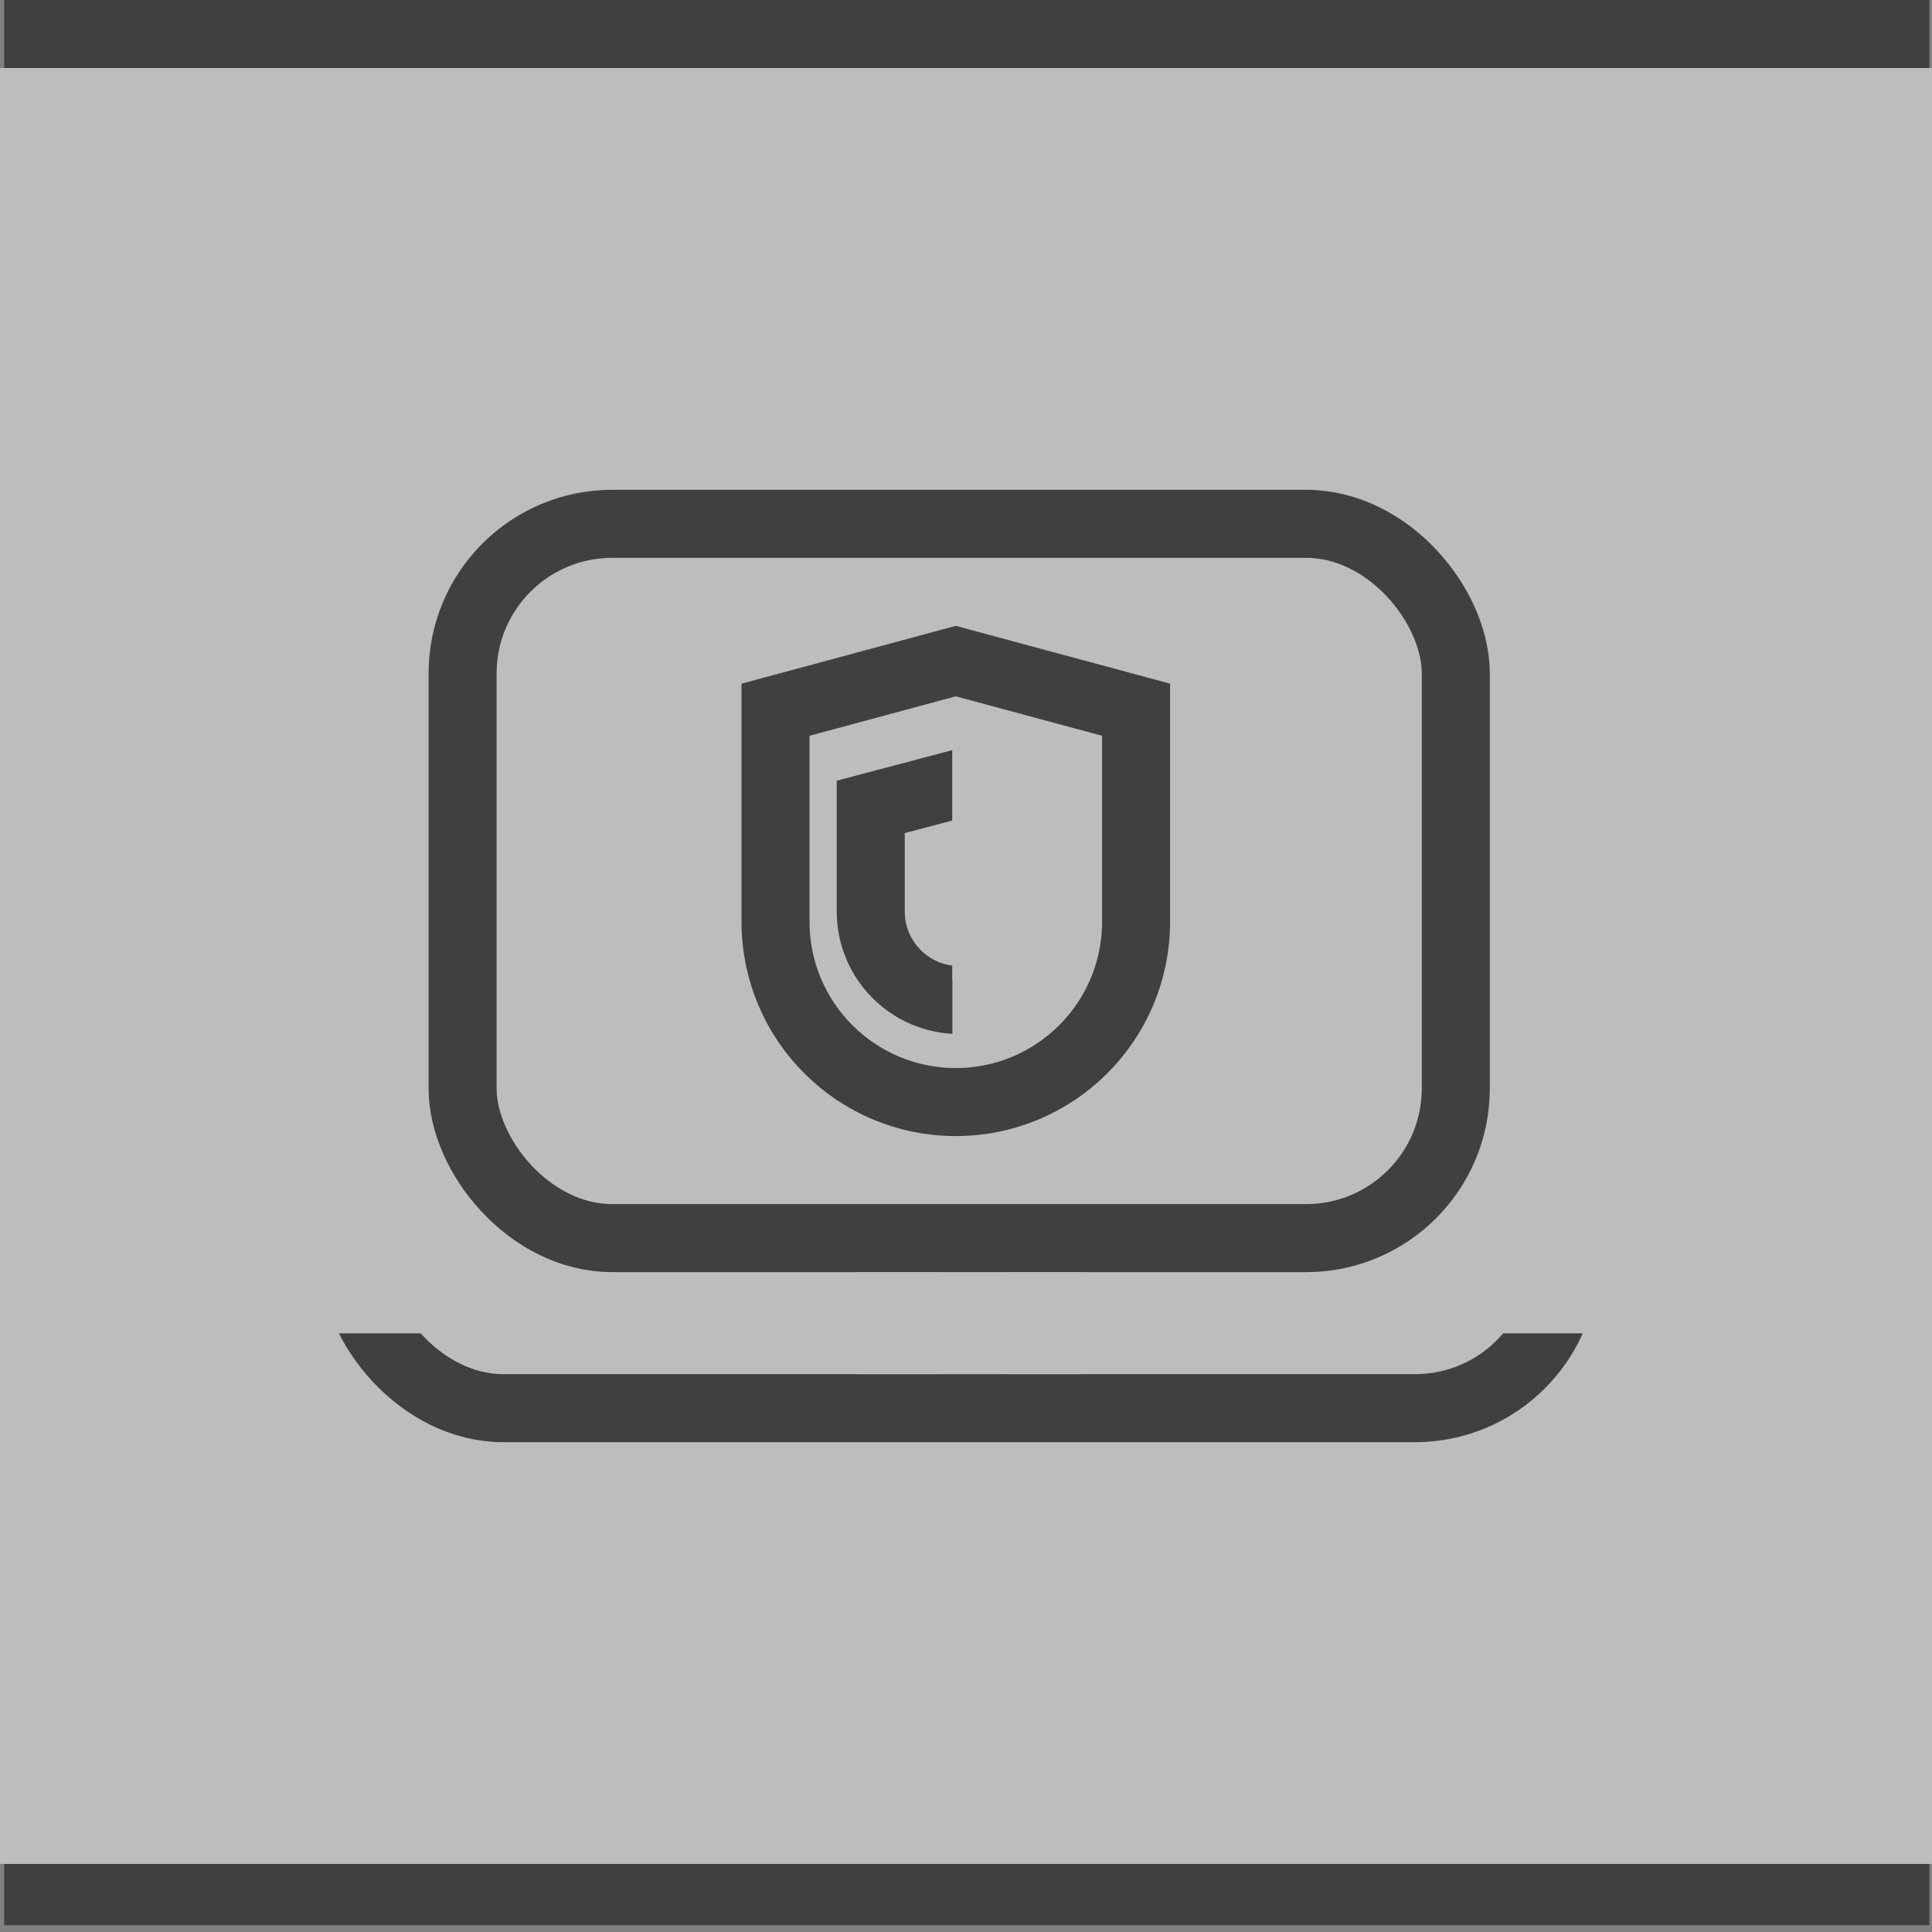 <svg width="284" height="284" viewBox="0 0 284 284" fill="none" xmlns="http://www.w3.org/2000/svg">
<rect x="0" y="0" width="284" height="284" fill="#808080" stroke="none"/>
<g opacity="0.5" clip-path="url(#clip0)">
<rect x="5.612" y="5" width="273.005" height="273.005" stroke="black" stroke-width="10"/>
<rect x="277" y="254" width="20" height="7" transform="rotate(-90 277 254)" fill="#F9F9F9"/>
<rect width="264" height="310" transform="matrix(1.82131e-08 1 1 -1.04907e-07 -15 10)" fill="#F9F9F9"/>
<rect width="27" height="6" transform="matrix(1.82131e-08 1 1 -1.04907e-07 0 85)" fill="#F9F9F9"/>
<rect width="27" height="6" transform="matrix(1.82131e-08 1 1 -1.04907e-07 0 129)" fill="#F9F9F9"/>
<rect x="52" y="102" width="178" height="105" rx="22" stroke="black" stroke-width="10"/>
<path d="M30 85H254V196H30V85Z" fill="#F9F9F9"/>
<rect x="68" y="77" width="146" height="105" rx="22" stroke="black" stroke-width="10"/>
<path d="M140.5 97.179L167 104.327V135.5C167 150.136 155.136 162 140.5 162C125.864 162 114 150.136 114 135.5V104.327L140.5 97.179Z" stroke="black" stroke-width="10"/>
<path d="M141 115.172L154 118.609V134C154 141.18 148.18 147 141 147C133.82 147 128 141.18 128 134V118.609L141 115.172Z" stroke="black" stroke-width="10"/>
<line x1="143" y1="184" x2="143" y2="208" stroke="black" stroke-width="10"/>
<rect x="140" y="110" width="20" height="28" fill="#F9F9F9"/>
<rect x="140" y="110" width="18" height="34" fill="#F9F9F9"/>
<rect x="142" y="109" width="18" height="34" fill="#F9F9F9"/>
<rect x="140" y="140" width="7" height="13" fill="#F9F9F9"/>
<rect x="144" y="138" width="7" height="13" fill="#F9F9F9"/>
<rect x="144" y="137" width="12" height="13" fill="#F9F9F9"/>
<rect x="126" y="187" width="33" height="15" fill="#F9F9F9"/>
</g>
<defs>
<clipPath id="clip0">
<rect width="284" height="284" fill="white"/>
</clipPath>
</defs>
</svg>
